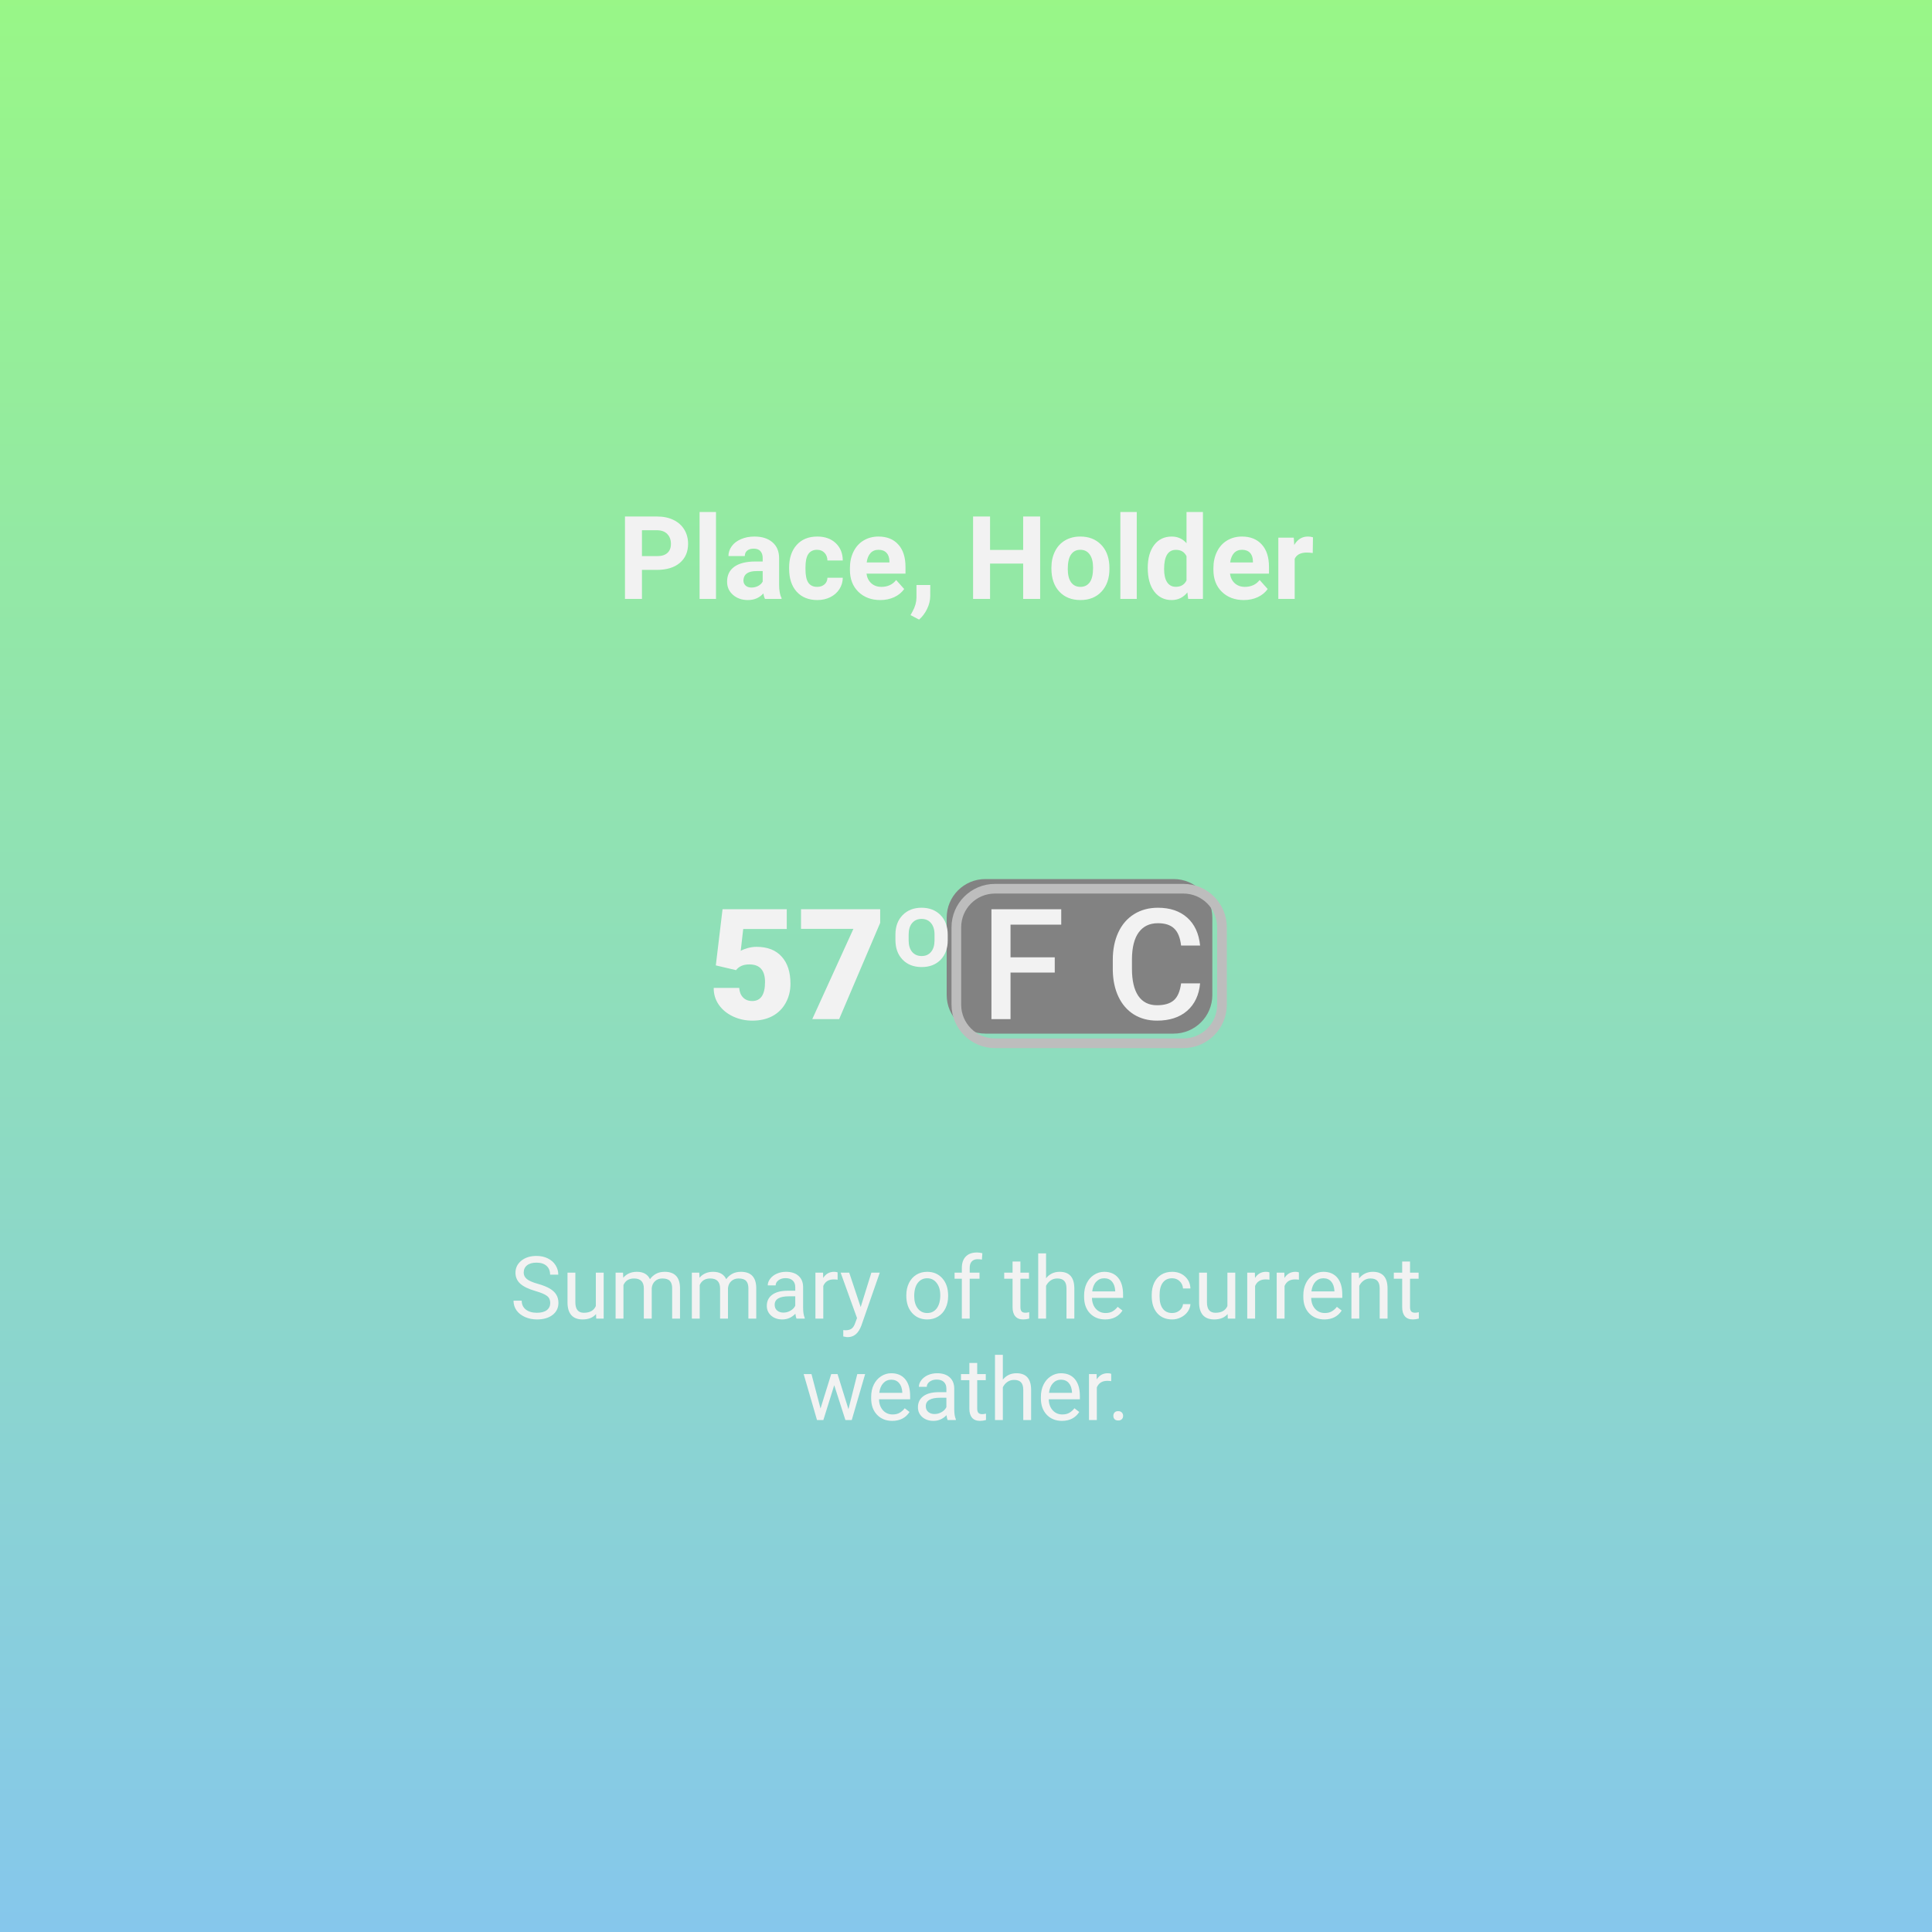 <svg width="800" height="800" viewBox="0 0 800 800" version="1.1" xmlns="http://www.w3.org/2000/svg" xmlns:xlink="http://www.w3.org/1999/xlink">
<title>Weather App</title>
<desc>Created using Figma</desc>
<g id="Canvas" transform="translate(377 419)">
<rect x="-377" y="-419" width="800" height="800" fill="#E5E5E5"/>
 clip-path="url(#clip-0)"<g id="Weather App">
<path d="M -377 -419L 423 -419L 423 381L -377 381L -377 -419Z" fill="#333333"/>
<g id="canvas icon">
<g id="Line">
<use xlink:href="#path0_stroke" transform="matrix(0.344 0.939 -0.941 0.339 -156.921 -404.682)" fill="#F2F2F2"/>
</g>
<g id="Line">
<use xlink:href="#path1_stroke" transform="matrix(-0.406 0.914 -0.917 -0.4 185.17 -419)" fill="#F2F2F2"/>
</g>
<g id="Line">
<use xlink:href="#path2_stroke" transform="matrix(-0.932 0.362 -0.368 -0.93 406.78 -186.848)" fill="#F2F2F2"/>
</g>
<g id="Line">
<use xlink:href="#path3_stroke" transform="matrix(-0.945 -0.326 0.331 -0.944 423 130.368)" fill="#F2F2F2"/>
</g>
<g id="Line">
<use xlink:href="#path4_stroke" transform="matrix(-0.374 -0.927 0.921 -0.388 211.579 358.716)" fill="#F2F2F2"/>
</g>
<g id="Line">
<use xlink:href="#path1_stroke" transform="matrix(0.406 -0.914 0.917 0.4 -101.567 381)" fill="#F2F2F2"/>
</g>
<g id="Line">
<use xlink:href="#path2_stroke" transform="matrix(0.932 -0.362 0.368 0.93 -353.992 189.49)" fill="#F2F2F2"/>
</g>
<g id="Line">
<use xlink:href="#path3_stroke" transform="matrix(0.945 0.326 -0.331 0.944 -377 -141.849)" fill="#F2F2F2"/>
</g>
<g id="Ellipse">
<use xlink:href="#path5_stroke" transform="translate(-156.921 -188.893)" fill="#F2F2F2"/>
</g>
</g>
<g id="Ellipse 2" style="mix-blend-mode:darken" filter="url(#filter0_b)">
<use xlink:href="#path6_fill" transform="translate(-543 -585)" fill="url(#paint9_radial)" style="mix-blend-mode:multiply"/>
<use xlink:href="#path6_fill" transform="translate(-543 -585)" fill="url(#paint10_linear)" style="mix-blend-mode:color"/>
</g>
<g id="text">
<g id="Summary of the current weather.">
<use xlink:href="#path7_fill" transform="translate(-227 61)" fill="#F2F2F2"/>
</g>
<g id="Place, Holder">
<use xlink:href="#path8_fill" transform="translate(-227 -212)" fill="#F2F2F2"/>
</g>
<g id="switch scale">
<g id="Rectangle">
<g filter="url(#filter1_i)">
<use xlink:href="#path9_fill" transform="translate(19 -51)" fill="#828282"/>
</g>
<use xlink:href="#path10_stroke" transform="translate(19 -51)" fill="#BDBDBD" style="mix-blend-mode:multiply"/>
</g>
<g id="57&#194;&#186;F">
<use xlink:href="#path11_fill" transform="translate(-84 -56)" fill="#F2F2F2"/>
</g>
<g id="F">
<use xlink:href="#path12_fill" transform="translate(19 -51)" fill="#F2F2F2"/>
</g>
<g id="C">
<use xlink:href="#path13_fill" transform="translate(74 -51)" fill="#F2F2F2" style="mix-blend-mode:multiply"/>
</g>
</g>
</g>
</g>
</g>
<defs>
<filter id="filter0_b" filterUnits="userSpaceOnUse" x="-377" y="-419" width="800" height="800" color-interpolation-filters="sRGB">
<feFlood flood-opacity="0" result="BackgroundImageFix"/>
<feGaussianBlur in="BackgroundImage" stdDeviation="8"/>
<feComposite in2="SourceAlpha" operator="in" result="effect1_backgroundBlur"/>
<feBlend mode="normal" in="SourceGraphic" in2="effect1_backgroundBlur" result="shape"/>
</filter>
<filter id="filter1_i" filterUnits="userSpaceOnUse" x="9" y="-61" width="126" height="80" color-interpolation-filters="sRGB">
<feFlood flood-opacity="0" result="BackgroundImageFix"/>
<feBlend mode="normal" in="SourceGraphic" in2="BackgroundImageFix" result="shape"/>
<feColorMatrix in="SourceAlpha" type="matrix" values="0 0 0 0 0 0 0 0 0 0 0 0 0 0 0 0 0 0 255 0" result="hardAlpha"/>
<feOffset dx="-4" dy="-4"/>
<feGaussianBlur stdDeviation="4"/>
<feComposite in2="hardAlpha" operator="arithmetic" k2="-1" k3="1"/>
<feColorMatrix type="matrix" values="0 0 0 0 0 0 0 0 0 0 0 0 0 0 0 0 0 0 0.64 0"/>
<feBlend mode="normal" in2="shape" result="effect1_innerShadow"/>
</filter>
<radialGradient id="paint9_radial" cx="0.5" cy="0.5" r="0.5" gradientUnits="userSpaceOnUse" gradientTransform="matrix(6.9315e-14 1132 -1132 6.9315e-14 1132 -6.9315e-14)">
<stop offset="0.658" stop-color="#4F4F4F"/>
<stop offset="1" stop-color="#4F4F4F" stop-opacity="0"/>
</radialGradient>
<linearGradient id="paint10_linear" x1="0" y1="0" x2="1" y2="0" gradientUnits="userSpaceOnUse" gradientTransform="matrix(6.9315e-14 1132 -1132 6.9315e-14 1132 -6.9315e-14)">
<stop offset="0.006" stop-color="#9CFF75"/>
<stop offset="1" stop-color="#82BEFF"/>
</linearGradient>
<path id="path0_stroke" d="M 24 -48C 10.745 -48 0 -37.255 0 -24C 0 -10.745 10.745 0 24 0L 24 -48ZM 138.64 0C 151.895 0 162.64 -10.745 162.64 -24C 162.64 -37.255 151.895 -48 138.64 -48L 138.64 0ZM 24 0L 138.64 0L 138.64 -48L 24 -48L 24 0Z"/>
<path id="path1_stroke" d="M 24 -48C 10.745 -48 0 -37.255 0 -24C 0 -10.745 10.745 0 24 0L 24 -48ZM 138.703 0C 151.958 0 162.703 -10.745 162.703 -24C 162.703 -37.255 151.958 -48 138.703 -48L 138.703 0ZM 24 0L 138.703 0L 138.703 -48L 24 -48L 24 0Z"/>
<path id="path2_stroke" d="M 24 -48C 10.745 -48 0 -37.255 0 -24C 0 -10.745 10.745 0 24 0L 24 -48ZM 139.674 0C 152.929 0 163.674 -10.745 163.674 -24C 163.674 -37.255 152.929 -48 139.674 -48L 139.674 0ZM 24 0L 139.674 0L 139.674 -48L 24 -48L 24 0Z"/>
<path id="path3_stroke" d="M 24 -48C 10.745 -48 0 -37.255 0 -24C 0 -10.745 10.745 0 24 0L 24 -48ZM 139.709 0C 152.963 0 163.709 -10.745 163.709 -24C 163.709 -37.255 152.963 -48 139.709 -48L 139.709 0ZM 24 0L 139.709 0L 139.709 -48L 24 -48L 24 0Z"/>
<path id="path4_stroke" d="M 24 -48C 10.745 -48 0 -37.255 0 -24C 0 -10.745 10.745 0 24 0L 24 -48ZM 135.278 0C 148.533 0 159.278 -10.745 159.278 -24C 159.278 -37.255 148.533 -48 135.278 -48L 135.278 0ZM 24 0L 135.278 0L 135.278 -48L 24 -48L 24 0Z"/>
<path id="path5_stroke" d="M 336.869 178.917C 336.869 264.285 267.022 333.834 180.434 333.834L 180.434 381.834C 293.149 381.834 384.869 291.176 384.869 178.917L 336.869 178.917ZM 180.434 333.834C 93.847 333.834 24 264.285 24 178.917L -24 178.917C -24 291.176 67.72 381.834 180.434 381.834L 180.434 333.834ZM 24 178.917C 24 93.549 93.847 24 180.434 24L 180.434 -24C 67.72 -24 -24 66.658 -24 178.917L 24 178.917ZM 180.434 24C 267.022 24 336.869 93.549 336.869 178.917L 384.869 178.917C 384.869 66.658 293.149 -24 180.434 -24L 180.434 24Z"/>
<path id="path6_fill" d="M 1132 566C 1132 878.593 878.593 1132 566 1132C 253.407 1132 0 878.593 0 566C 0 253.407 253.407 0 566 0C 878.593 0 1132 253.407 1132 566Z"/>
<path id="path7_fill" d="M 71.74 54.592C 68.846 53.76 66.736 52.74 65.412 51.533C 64.1 50.315 63.443 48.815 63.443 47.033C 63.443 45.018 64.246 43.353 65.852 42.041C 67.469 40.717 69.566 40.055 72.144 40.055C 73.902 40.055 75.467 40.395 76.838 41.074C 78.221 41.754 79.287 42.691 80.037 43.887C 80.799 45.082 81.18 46.389 81.18 47.807L 77.787 47.807C 77.787 46.26 77.295 45.047 76.311 44.168C 75.326 43.277 73.938 42.832 72.144 42.832C 70.481 42.832 69.18 43.201 68.242 43.94C 67.316 44.666 66.853 45.68 66.853 46.98C 66.853 48.023 67.293 48.908 68.172 49.635C 69.062 50.35 70.568 51.006 72.689 51.603C 74.822 52.201 76.486 52.863 77.682 53.59C 78.889 54.305 79.779 55.143 80.353 56.103C 80.939 57.065 81.232 58.195 81.232 59.496C 81.232 61.57 80.424 63.234 78.807 64.488C 77.189 65.731 75.027 66.352 72.32 66.352C 70.562 66.352 68.922 66.018 67.398 65.35C 65.875 64.67 64.697 63.744 63.865 62.572C 63.045 61.4 62.635 60.07 62.635 58.582L 66.027 58.582C 66.027 60.129 66.596 61.353 67.732 62.256C 68.881 63.147 70.41 63.592 72.32 63.592C 74.102 63.592 75.467 63.228 76.416 62.502C 77.365 61.775 77.84 60.785 77.84 59.531C 77.84 58.277 77.4 57.31 76.522 56.631C 75.643 55.94 74.049 55.26 71.74 54.592ZM 96.807 64.119C 95.541 65.607 93.684 66.352 91.234 66.352C 89.207 66.352 87.66 65.766 86.594 64.594C 85.539 63.41 85.006 61.664 84.994 59.355L 84.994 46.98L 88.246 46.98L 88.246 59.268C 88.246 62.15 89.418 63.592 91.762 63.592C 94.246 63.592 95.898 62.666 96.719 60.815L 96.719 46.98L 99.971 46.98L 99.971 66L 96.877 66L 96.807 64.119ZM 107.986 46.98L 108.074 49.09C 109.469 47.449 111.35 46.629 113.717 46.629C 116.377 46.629 118.188 47.648 119.148 49.688C 119.781 48.773 120.602 48.035 121.609 47.473C 122.629 46.91 123.83 46.629 125.213 46.629C 129.385 46.629 131.506 48.838 131.576 53.256L 131.576 66L 128.324 66L 128.324 53.449C 128.324 52.09 128.014 51.076 127.393 50.408C 126.771 49.728 125.729 49.389 124.264 49.389C 123.057 49.389 122.055 49.752 121.258 50.478C 120.461 51.193 119.998 52.16 119.869 53.379L 119.869 66L 116.6 66L 116.6 53.537C 116.6 50.772 115.246 49.389 112.539 49.389C 110.406 49.389 108.947 50.297 108.162 52.113L 108.162 66L 104.91 66L 104.91 46.98L 107.986 46.98ZM 139.557 46.98L 139.645 49.09C 141.039 47.449 142.92 46.629 145.287 46.629C 147.947 46.629 149.758 47.648 150.719 49.688C 151.352 48.773 152.172 48.035 153.18 47.473C 154.199 46.91 155.4 46.629 156.783 46.629C 160.955 46.629 163.076 48.838 163.146 53.256L 163.146 66L 159.895 66L 159.895 53.449C 159.895 52.09 159.584 51.076 158.963 50.408C 158.342 49.728 157.299 49.389 155.834 49.389C 154.627 49.389 153.625 49.752 152.828 50.478C 152.031 51.193 151.568 52.16 151.439 53.379L 151.439 66L 148.17 66L 148.17 53.537C 148.17 50.772 146.816 49.389 144.109 49.389C 141.977 49.389 140.518 50.297 139.732 52.113L 139.732 66L 136.48 66L 136.48 46.98L 139.557 46.98ZM 179.811 66C 179.623 65.625 179.471 64.957 179.354 63.996C 177.842 65.566 176.037 66.352 173.939 66.352C 172.064 66.352 170.523 65.824 169.316 64.769C 168.121 63.703 167.523 62.355 167.523 60.727C 167.523 58.746 168.273 57.211 169.773 56.121C 171.285 55.02 173.406 54.469 176.137 54.469L 179.301 54.469L 179.301 52.975C 179.301 51.838 178.961 50.935 178.281 50.268C 177.602 49.588 176.6 49.248 175.275 49.248C 174.115 49.248 173.143 49.541 172.357 50.127C 171.572 50.713 171.18 51.422 171.18 52.254L 167.91 52.254C 167.91 51.305 168.244 50.391 168.912 49.512C 169.592 48.621 170.506 47.918 171.654 47.402C 172.814 46.887 174.086 46.629 175.469 46.629C 177.66 46.629 179.377 47.18 180.619 48.281C 181.861 49.371 182.506 50.877 182.553 52.799L 182.553 61.553C 182.553 63.299 182.775 64.688 183.221 65.719L 183.221 66L 179.811 66ZM 174.414 63.522C 175.434 63.522 176.4 63.258 177.314 62.73C 178.229 62.203 178.891 61.518 179.301 60.674L 179.301 56.772L 176.752 56.772C 172.768 56.772 170.775 57.938 170.775 60.27C 170.775 61.289 171.115 62.086 171.795 62.66C 172.475 63.234 173.348 63.522 174.414 63.522ZM 196.844 49.898C 196.352 49.816 195.818 49.775 195.244 49.775C 193.111 49.775 191.664 50.684 190.902 52.5L 190.902 66L 187.65 66L 187.65 46.98L 190.814 46.98L 190.867 49.178C 191.934 47.478 193.445 46.629 195.402 46.629C 196.035 46.629 196.516 46.711 196.844 46.875L 196.844 49.898ZM 206.389 61.236L 210.818 46.98L 214.299 46.98L 206.652 68.936C 205.469 72.1 203.588 73.682 201.01 73.682L 200.395 73.629L 199.182 73.4L 199.182 70.764L 200.061 70.834C 201.162 70.834 202.018 70.611 202.627 70.166C 203.248 69.721 203.758 68.906 204.156 67.723L 204.877 65.789L 198.092 46.98L 201.643 46.98L 206.389 61.236ZM 225.285 56.315C 225.285 54.451 225.648 52.775 226.375 51.287C 227.113 49.799 228.133 48.65 229.434 47.842C 230.746 47.033 232.24 46.629 233.916 46.629C 236.506 46.629 238.598 47.525 240.191 49.318C 241.797 51.111 242.6 53.496 242.6 56.473L 242.6 56.701C 242.6 58.553 242.242 60.217 241.527 61.693C 240.824 63.158 239.811 64.301 238.486 65.121C 237.174 65.941 235.662 66.352 233.951 66.352C 231.373 66.352 229.281 65.455 227.676 63.662C 226.082 61.869 225.285 59.496 225.285 56.543L 225.285 56.315ZM 228.555 56.701C 228.555 58.81 229.041 60.504 230.014 61.781C 230.998 63.059 232.311 63.697 233.951 63.697C 235.604 63.697 236.916 63.053 237.889 61.764C 238.861 60.463 239.348 58.647 239.348 56.315C 239.348 54.228 238.85 52.541 237.854 51.252C 236.869 49.951 235.557 49.301 233.916 49.301C 232.311 49.301 231.016 49.94 230.031 51.217C 229.047 52.494 228.555 54.322 228.555 56.701ZM 248.277 66L 248.277 49.494L 245.271 49.494L 245.271 46.98L 248.277 46.98L 248.277 45.029C 248.277 42.99 248.822 41.414 249.912 40.301C 251.002 39.188 252.543 38.631 254.535 38.631C 255.285 38.631 256.029 38.73 256.768 38.93L 256.592 41.566C 256.041 41.461 255.455 41.408 254.834 41.408C 253.779 41.408 252.965 41.719 252.391 42.34C 251.816 42.949 251.529 43.828 251.529 44.977L 251.529 46.98L 255.59 46.98L 255.59 49.494L 251.529 49.494L 251.529 66L 248.277 66ZM 272.535 42.375L 272.535 46.98L 276.086 46.98L 276.086 49.494L 272.535 49.494L 272.535 61.289C 272.535 62.051 272.693 62.625 273.01 63.012C 273.326 63.387 273.865 63.574 274.627 63.574C 275.002 63.574 275.518 63.504 276.174 63.363L 276.174 66C 275.318 66.234 274.486 66.352 273.678 66.352C 272.225 66.352 271.129 65.912 270.391 65.033C 269.652 64.154 269.283 62.906 269.283 61.289L 269.283 49.494L 265.82 49.494L 265.82 46.98L 269.283 46.98L 269.283 42.375L 272.535 42.375ZM 283.152 49.283C 284.594 47.514 286.469 46.629 288.777 46.629C 292.797 46.629 294.824 48.897 294.859 53.432L 294.859 66L 291.607 66L 291.607 53.414C 291.596 52.043 291.279 51.029 290.658 50.373C 290.049 49.717 289.094 49.389 287.793 49.389C 286.738 49.389 285.812 49.67 285.016 50.232C 284.219 50.795 283.598 51.533 283.152 52.447L 283.152 66L 279.9 66L 279.9 39L 283.152 39L 283.152 49.283ZM 307.621 66.352C 305.043 66.352 302.945 65.508 301.328 63.82C 299.711 62.121 298.902 59.853 298.902 57.018L 298.902 56.42C 298.902 54.533 299.26 52.852 299.975 51.375C 300.701 49.887 301.709 48.727 302.998 47.895C 304.299 47.051 305.705 46.629 307.217 46.629C 309.689 46.629 311.611 47.443 312.982 49.072C 314.354 50.701 315.039 53.033 315.039 56.068L 315.039 57.422L 302.154 57.422C 302.201 59.297 302.746 60.815 303.789 61.975C 304.844 63.123 306.18 63.697 307.797 63.697C 308.945 63.697 309.918 63.463 310.715 62.994C 311.512 62.525 312.209 61.904 312.807 61.131L 314.793 62.678C 313.199 65.127 310.809 66.352 307.621 66.352ZM 307.217 49.301C 305.904 49.301 304.803 49.781 303.912 50.742C 303.021 51.691 302.471 53.027 302.26 54.75L 311.787 54.75L 311.787 54.504C 311.693 52.852 311.248 51.574 310.451 50.672C 309.654 49.758 308.576 49.301 307.217 49.301ZM 335.377 63.697C 336.537 63.697 337.551 63.346 338.418 62.643C 339.285 61.94 339.766 61.06 339.859 60.006L 342.936 60.006C 342.877 61.096 342.502 62.133 341.811 63.117C 341.119 64.102 340.193 64.887 339.033 65.473C 337.885 66.059 336.666 66.352 335.377 66.352C 332.787 66.352 330.725 65.49 329.189 63.768C 327.666 62.033 326.904 59.666 326.904 56.666L 326.904 56.121C 326.904 54.27 327.244 52.623 327.924 51.182C 328.604 49.74 329.576 48.621 330.842 47.824C 332.119 47.027 333.625 46.629 335.359 46.629C 337.492 46.629 339.262 47.268 340.668 48.545C 342.086 49.822 342.842 51.48 342.936 53.52L 339.859 53.52C 339.766 52.289 339.297 51.281 338.453 50.496C 337.621 49.699 336.59 49.301 335.359 49.301C 333.707 49.301 332.424 49.898 331.51 51.094C 330.607 52.277 330.156 53.994 330.156 56.244L 330.156 56.859C 330.156 59.051 330.607 60.738 331.51 61.922C 332.412 63.105 333.701 63.697 335.377 63.697ZM 358.334 64.119C 357.068 65.607 355.211 66.352 352.762 66.352C 350.734 66.352 349.188 65.766 348.121 64.594C 347.066 63.41 346.533 61.664 346.521 59.355L 346.521 46.98L 349.773 46.98L 349.773 59.268C 349.773 62.15 350.945 63.592 353.289 63.592C 355.773 63.592 357.426 62.666 358.246 60.815L 358.246 46.98L 361.498 46.98L 361.498 66L 358.404 66L 358.334 64.119ZM 375.648 49.898C 375.156 49.816 374.623 49.775 374.049 49.775C 371.916 49.775 370.469 50.684 369.707 52.5L 369.707 66L 366.455 66L 366.455 46.98L 369.619 46.98L 369.672 49.178C 370.738 47.478 372.25 46.629 374.207 46.629C 374.84 46.629 375.32 46.711 375.648 46.875L 375.648 49.898ZM 387.848 49.898C 387.355 49.816 386.822 49.775 386.248 49.775C 384.115 49.775 382.668 50.684 381.906 52.5L 381.906 66L 378.654 66L 378.654 46.98L 381.818 46.98L 381.871 49.178C 382.938 47.478 384.449 46.629 386.406 46.629C 387.039 46.629 387.52 46.711 387.848 46.875L 387.848 49.898ZM 398.395 66.352C 395.816 66.352 393.719 65.508 392.102 63.82C 390.484 62.121 389.676 59.853 389.676 57.018L 389.676 56.42C 389.676 54.533 390.033 52.852 390.748 51.375C 391.475 49.887 392.482 48.727 393.771 47.895C 395.072 47.051 396.479 46.629 397.99 46.629C 400.463 46.629 402.385 47.443 403.756 49.072C 405.127 50.701 405.812 53.033 405.812 56.068L 405.812 57.422L 392.928 57.422C 392.975 59.297 393.52 60.815 394.562 61.975C 395.617 63.123 396.953 63.697 398.57 63.697C 399.719 63.697 400.691 63.463 401.488 62.994C 402.285 62.525 402.982 61.904 403.58 61.131L 405.566 62.678C 403.973 65.127 401.582 66.352 398.395 66.352ZM 397.99 49.301C 396.678 49.301 395.576 49.781 394.686 50.742C 393.795 51.691 393.244 53.027 393.033 54.75L 402.561 54.75L 402.561 54.504C 402.467 52.852 402.021 51.574 401.225 50.672C 400.428 49.758 399.35 49.301 397.99 49.301ZM 412.668 46.98L 412.773 49.371C 414.227 47.543 416.125 46.629 418.469 46.629C 422.488 46.629 424.516 48.897 424.551 53.432L 424.551 66L 421.299 66L 421.299 53.414C 421.287 52.043 420.971 51.029 420.35 50.373C 419.74 49.717 418.785 49.389 417.484 49.389C 416.43 49.389 415.504 49.67 414.707 50.232C 413.91 50.795 413.289 51.533 412.844 52.447L 412.844 66L 409.592 66L 409.592 46.98L 412.668 46.98ZM 433.867 42.375L 433.867 46.98L 437.418 46.98L 437.418 49.494L 433.867 49.494L 433.867 61.289C 433.867 62.051 434.025 62.625 434.342 63.012C 434.658 63.387 435.197 63.574 435.959 63.574C 436.334 63.574 436.85 63.504 437.506 63.363L 437.506 66C 436.65 66.234 435.818 66.352 435.01 66.352C 433.557 66.352 432.461 65.912 431.723 65.033C 430.984 64.154 430.615 62.906 430.615 61.289L 430.615 49.494L 427.152 49.494L 427.152 46.98L 430.615 46.98L 430.615 42.375L 433.867 42.375ZM 201.326 103.518L 204.982 88.981L 208.234 88.981L 202.697 108L 200.061 108L 195.438 93.586L 190.938 108L 188.301 108L 182.781 88.981L 186.016 88.981L 189.76 103.219L 194.189 88.981L 196.809 88.981L 201.326 103.518ZM 219.449 108.352C 216.871 108.352 214.773 107.508 213.156 105.82C 211.539 104.121 210.73 101.854 210.73 99.018L 210.73 98.42C 210.73 96.533 211.088 94.852 211.803 93.375C 212.529 91.887 213.537 90.727 214.826 89.894C 216.127 89.051 217.533 88.629 219.045 88.629C 221.518 88.629 223.439 89.443 224.811 91.072C 226.182 92.701 226.867 95.033 226.867 98.068L 226.867 99.422L 213.982 99.422C 214.029 101.297 214.574 102.814 215.617 103.975C 216.672 105.123 218.008 105.697 219.625 105.697C 220.773 105.697 221.746 105.463 222.543 104.994C 223.34 104.525 224.037 103.904 224.635 103.131L 226.621 104.678C 225.027 107.127 222.637 108.352 219.449 108.352ZM 219.045 91.301C 217.732 91.301 216.631 91.781 215.74 92.742C 214.85 93.691 214.299 95.027 214.088 96.75L 223.615 96.75L 223.615 96.504C 223.521 94.852 223.076 93.574 222.279 92.672C 221.482 91.758 220.404 91.301 219.045 91.301ZM 242.389 108C 242.201 107.625 242.049 106.957 241.932 105.996C 240.42 107.566 238.615 108.352 236.518 108.352C 234.643 108.352 233.102 107.824 231.895 106.77C 230.699 105.703 230.102 104.355 230.102 102.727C 230.102 100.746 230.852 99.211 232.352 98.121C 233.863 97.019 235.984 96.469 238.715 96.469L 241.879 96.469L 241.879 94.975C 241.879 93.838 241.539 92.936 240.859 92.268C 240.18 91.588 239.178 91.248 237.854 91.248C 236.693 91.248 235.721 91.541 234.936 92.127C 234.15 92.713 233.758 93.422 233.758 94.254L 230.488 94.254C 230.488 93.305 230.822 92.391 231.49 91.512C 232.17 90.621 233.084 89.918 234.232 89.402C 235.393 88.887 236.664 88.629 238.047 88.629C 240.238 88.629 241.955 89.18 243.197 90.281C 244.439 91.371 245.084 92.877 245.131 94.799L 245.131 103.553C 245.131 105.299 245.354 106.688 245.799 107.719L 245.799 108L 242.389 108ZM 236.992 105.521C 238.012 105.521 238.979 105.258 239.893 104.73C 240.807 104.203 241.469 103.518 241.879 102.674L 241.879 98.772L 239.33 98.772C 235.346 98.772 233.354 99.938 233.354 102.27C 233.354 103.289 233.693 104.086 234.373 104.66C 235.053 105.234 235.926 105.521 236.992 105.521ZM 254.641 84.375L 254.641 88.981L 258.191 88.981L 258.191 91.494L 254.641 91.494L 254.641 103.289C 254.641 104.051 254.799 104.625 255.115 105.012C 255.432 105.387 255.971 105.574 256.732 105.574C 257.107 105.574 257.623 105.504 258.279 105.363L 258.279 108C 257.424 108.234 256.592 108.352 255.783 108.352C 254.33 108.352 253.234 107.912 252.496 107.033C 251.758 106.154 251.389 104.906 251.389 103.289L 251.389 91.494L 247.926 91.494L 247.926 88.981L 251.389 88.981L 251.389 84.375L 254.641 84.375ZM 265.258 91.283C 266.699 89.514 268.574 88.629 270.883 88.629C 274.902 88.629 276.93 90.897 276.965 95.432L 276.965 108L 273.713 108L 273.713 95.414C 273.701 94.043 273.385 93.029 272.764 92.373C 272.154 91.717 271.199 91.389 269.898 91.389C 268.844 91.389 267.918 91.67 267.121 92.232C 266.324 92.795 265.703 93.533 265.258 94.447L 265.258 108L 262.006 108L 262.006 81L 265.258 81L 265.258 91.283ZM 289.727 108.352C 287.148 108.352 285.051 107.508 283.434 105.82C 281.816 104.121 281.008 101.854 281.008 99.018L 281.008 98.42C 281.008 96.533 281.365 94.852 282.08 93.375C 282.807 91.887 283.814 90.727 285.104 89.894C 286.404 89.051 287.811 88.629 289.322 88.629C 291.795 88.629 293.717 89.443 295.088 91.072C 296.459 92.701 297.145 95.033 297.145 98.068L 297.145 99.422L 284.26 99.422C 284.307 101.297 284.852 102.814 285.895 103.975C 286.949 105.123 288.285 105.697 289.902 105.697C 291.051 105.697 292.023 105.463 292.82 104.994C 293.617 104.525 294.314 103.904 294.912 103.131L 296.898 104.678C 295.305 107.127 292.914 108.352 289.727 108.352ZM 289.322 91.301C 288.01 91.301 286.908 91.781 286.018 92.742C 285.127 93.691 284.576 95.027 284.365 96.75L 293.893 96.75L 293.893 96.504C 293.799 94.852 293.354 93.574 292.557 92.672C 291.76 91.758 290.682 91.301 289.322 91.301ZM 310.117 91.898C 309.625 91.816 309.092 91.775 308.518 91.775C 306.385 91.775 304.938 92.684 304.176 94.5L 304.176 108L 300.924 108L 300.924 88.981L 304.088 88.981L 304.141 91.178C 305.207 89.478 306.719 88.629 308.676 88.629C 309.309 88.629 309.789 88.711 310.117 88.875L 310.117 91.898ZM 311.014 106.295C 311.014 105.732 311.178 105.264 311.506 104.889C 311.846 104.514 312.35 104.326 313.018 104.326C 313.686 104.326 314.189 104.514 314.529 104.889C 314.881 105.264 315.057 105.732 315.057 106.295C 315.057 106.834 314.881 107.285 314.529 107.648C 314.189 108.012 313.686 108.193 313.018 108.193C 312.35 108.193 311.846 108.012 311.506 107.648C 311.178 107.285 311.014 106.834 311.014 106.295Z"/>
<path id="path8_fill" d="M 115.82 28.977L 115.82 41L 108.789 41L 108.789 6.875L 122.102 6.875C 124.664 6.875 126.914 7.344 128.852 8.281C 130.805 9.219 132.305 10.555 133.352 12.289C 134.398 14.008 134.922 15.969 134.922 18.172C 134.922 21.516 133.773 24.156 131.477 26.094C 129.195 28.016 126.031 28.977 121.984 28.977L 115.82 28.977ZM 115.82 23.281L 122.102 23.281C 123.961 23.281 125.375 22.844 126.344 21.969C 127.328 21.094 127.82 19.844 127.82 18.219C 127.82 16.547 127.328 15.195 126.344 14.164C 125.359 13.133 124 12.602 122.266 12.57L 115.82 12.57L 115.82 23.281ZM 146.477 41L 139.68 41L 139.68 5L 146.477 5L 146.477 41ZM 166.773 41C 166.461 40.391 166.234 39.633 166.094 38.727C 164.453 40.555 162.32 41.469 159.695 41.469C 157.211 41.469 155.148 40.75 153.508 39.312C 151.883 37.875 151.07 36.062 151.07 33.875C 151.07 31.188 152.062 29.125 154.047 27.688C 156.047 26.25 158.93 25.523 162.695 25.508L 165.812 25.508L 165.812 24.055C 165.812 22.883 165.508 21.945 164.898 21.242C 164.305 20.539 163.359 20.188 162.062 20.188C 160.922 20.188 160.023 20.461 159.367 21.008C 158.727 21.555 158.406 22.305 158.406 23.258L 151.633 23.258C 151.633 21.789 152.086 20.43 152.992 19.18C 153.898 17.93 155.18 16.953 156.836 16.25C 158.492 15.531 160.352 15.172 162.414 15.172C 165.539 15.172 168.016 15.961 169.844 17.539C 171.688 19.102 172.609 21.305 172.609 24.148L 172.609 35.141C 172.625 37.547 172.961 39.367 173.617 40.602L 173.617 41L 166.773 41ZM 161.172 36.289C 162.172 36.289 163.094 36.07 163.938 35.633C 164.781 35.18 165.406 34.578 165.812 33.828L 165.812 29.469L 163.281 29.469C 159.891 29.469 158.086 30.641 157.867 32.984L 157.844 33.383C 157.844 34.227 158.141 34.922 158.734 35.469C 159.328 36.016 160.141 36.289 161.172 36.289ZM 188.359 36.008C 189.609 36.008 190.625 35.664 191.406 34.977C 192.188 34.289 192.594 33.375 192.625 32.234L 198.977 32.234C 198.961 33.953 198.492 35.531 197.57 36.969C 196.648 38.391 195.383 39.5 193.773 40.297C 192.18 41.078 190.414 41.469 188.477 41.469C 184.852 41.469 181.992 40.32 179.898 38.023C 177.805 35.711 176.758 32.523 176.758 28.461L 176.758 28.016C 176.758 24.109 177.797 20.992 179.875 18.664C 181.953 16.336 184.805 15.172 188.43 15.172C 191.602 15.172 194.141 16.078 196.047 17.891C 197.969 19.688 198.945 22.086 198.977 25.086L 192.625 25.086C 192.594 23.773 192.188 22.711 191.406 21.898C 190.625 21.07 189.594 20.656 188.312 20.656C 186.734 20.656 185.539 21.234 184.727 22.391C 183.93 23.531 183.531 25.391 183.531 27.969L 183.531 28.672C 183.531 31.281 183.93 33.156 184.727 34.297C 185.523 35.438 186.734 36.008 188.359 36.008ZM 214.516 41.469C 210.797 41.469 207.766 40.328 205.422 38.047C 203.094 35.766 201.93 32.727 201.93 28.93L 201.93 28.273C 201.93 25.727 202.422 23.453 203.406 21.453C 204.391 19.438 205.781 17.891 207.578 16.812C 209.391 15.719 211.453 15.172 213.766 15.172C 217.234 15.172 219.961 16.266 221.945 18.453C 223.945 20.641 224.945 23.742 224.945 27.758L 224.945 30.523L 208.797 30.523C 209.016 32.18 209.672 33.508 210.766 34.508C 211.875 35.508 213.273 36.008 214.961 36.008C 217.57 36.008 219.609 35.062 221.078 33.172L 224.406 36.898C 223.391 38.336 222.016 39.461 220.281 40.273C 218.547 41.07 216.625 41.469 214.516 41.469ZM 213.742 20.656C 212.398 20.656 211.305 21.109 210.461 22.016C 209.633 22.922 209.102 24.219 208.867 25.906L 218.289 25.906L 218.289 25.367C 218.258 23.867 217.852 22.711 217.07 21.898C 216.289 21.07 215.18 20.656 213.742 20.656ZM 230.57 49.555L 227.031 47.703L 227.875 46.18C 228.922 44.273 229.461 42.375 229.492 40.484L 229.492 35.234L 235.211 35.234L 235.188 39.922C 235.172 41.656 234.734 43.406 233.875 45.172C 233.016 46.938 231.914 48.398 230.57 49.555ZM 280.703 41L 273.672 41L 273.672 26.375L 259.961 26.375L 259.961 41L 252.93 41L 252.93 6.875L 259.961 6.875L 259.961 20.703L 273.672 20.703L 273.672 6.875L 280.703 6.875L 280.703 41ZM 285.367 28.086C 285.367 25.57 285.852 23.328 286.82 21.359C 287.789 19.391 289.18 17.867 290.992 16.789C 292.82 15.711 294.938 15.172 297.344 15.172C 300.766 15.172 303.555 16.219 305.711 18.312C 307.883 20.406 309.094 23.25 309.344 26.844L 309.391 28.578C 309.391 32.469 308.305 35.594 306.133 37.953C 303.961 40.297 301.047 41.469 297.391 41.469C 293.734 41.469 290.812 40.297 288.625 37.953C 286.453 35.609 285.367 32.422 285.367 28.391L 285.367 28.086ZM 292.141 28.578C 292.141 30.984 292.594 32.828 293.5 34.109C 294.406 35.375 295.703 36.008 297.391 36.008C 299.031 36.008 300.312 35.383 301.234 34.133C 302.156 32.867 302.617 30.852 302.617 28.086C 302.617 25.727 302.156 23.898 301.234 22.602C 300.312 21.305 299.016 20.656 297.344 20.656C 295.688 20.656 294.406 21.305 293.5 22.602C 292.594 23.883 292.141 25.875 292.141 28.578ZM 320.711 41L 313.914 41L 313.914 5L 320.711 5L 320.711 41ZM 325.258 28.133C 325.258 24.18 326.141 21.031 327.906 18.688C 329.688 16.344 332.117 15.172 335.195 15.172C 337.664 15.172 339.703 16.094 341.312 17.938L 341.312 5L 348.109 5L 348.109 41L 341.992 41L 341.664 38.305C 339.977 40.414 337.805 41.469 335.148 41.469C 332.164 41.469 329.766 40.297 327.953 37.953C 326.156 35.594 325.258 32.32 325.258 28.133ZM 332.031 28.625C 332.031 31 332.445 32.82 333.273 34.086C 334.102 35.352 335.305 35.984 336.883 35.984C 338.977 35.984 340.453 35.102 341.312 33.336L 341.312 23.328C 340.469 21.562 339.008 20.68 336.93 20.68C 333.664 20.68 332.031 23.328 332.031 28.625ZM 365.031 41.469C 361.312 41.469 358.281 40.328 355.938 38.047C 353.609 35.766 352.445 32.727 352.445 28.93L 352.445 28.273C 352.445 25.727 352.938 23.453 353.922 21.453C 354.906 19.438 356.297 17.891 358.094 16.812C 359.906 15.719 361.969 15.172 364.281 15.172C 367.75 15.172 370.477 16.266 372.461 18.453C 374.461 20.641 375.461 23.742 375.461 27.758L 375.461 30.523L 359.312 30.523C 359.531 32.18 360.188 33.508 361.281 34.508C 362.391 35.508 363.789 36.008 365.477 36.008C 368.086 36.008 370.125 35.062 371.594 33.172L 374.922 36.898C 373.906 38.336 372.531 39.461 370.797 40.273C 369.062 41.07 367.141 41.469 365.031 41.469ZM 364.258 20.656C 362.914 20.656 361.82 21.109 360.977 22.016C 360.148 22.922 359.617 24.219 359.383 25.906L 368.805 25.906L 368.805 25.367C 368.773 23.867 368.367 22.711 367.586 21.898C 366.805 21.07 365.695 20.656 364.258 20.656ZM 393.578 21.992C 392.656 21.867 391.844 21.805 391.141 21.805C 388.578 21.805 386.898 22.672 386.102 24.406L 386.102 41L 379.328 41L 379.328 15.641L 385.727 15.641L 385.914 18.664C 387.273 16.336 389.156 15.172 391.562 15.172C 392.312 15.172 393.016 15.273 393.672 15.477L 393.578 21.992Z"/>
<path id="path9_fill" d="M 0 16C 0 7.163 7.163 0 16 0L 94 0C 102.837 0 110 7.163 110 16L 110 48C 110 56.837 102.837 64 94 64L 16 64C 7.163 64 0 56.837 0 48L 0 16Z"/>
<path id="path10_stroke" d="M 16 2L 94 2L 94 -2L 16 -2L 16 2ZM 108 16L 108 48L 112 48L 112 16L 108 16ZM 94 62L 16 62L 16 66L 94 66L 94 62ZM 2 48L 2 16L -2 16L -2 48L 2 48ZM 16 -2C 6.059 -2 -2 6.059 -2 16L 2 16C 2 8.268 8.268 2 16 2L 16 -2ZM 94 2C 101.732 2 108 8.268 108 16L 112 16C 112 6.059 103.941 -2 94 -2L 94 2ZM 108 48C 108 55.732 101.732 62 94 62L 94 66C 103.941 66 112 57.941 112 48L 108 48ZM 16 62C 8.268 62 2 55.732 2 48L -2 48C -2 57.941 6.059 66 16 66L 16 62Z"/>
<path id="path11_fill" d="M 3.406 36.75L 6.188 13.5L 32.781 13.5L 32.781 21.688L 14.75 21.688L 13.719 30.719C 14.469 30.281 15.448 29.896 16.656 29.562C 17.885 29.229 19.083 29.062 20.25 29.062C 24.771 29.062 28.24 30.406 30.656 33.094C 33.094 35.76 34.312 39.51 34.312 44.344C 34.312 47.26 33.656 49.906 32.344 52.281C 31.052 54.635 29.229 56.448 26.875 57.719C 24.521 58.99 21.74 59.625 18.531 59.625C 15.677 59.625 13 59.042 10.5 57.875C 8 56.688 6.042 55.073 4.625 53.031C 3.208 50.969 2.51 48.646 2.531 46.062L 13.094 46.062C 13.198 47.729 13.729 49.052 14.688 50.031C 15.646 51.01 16.906 51.5 18.469 51.5C 22.01 51.5 23.781 48.875 23.781 43.625C 23.781 38.771 21.615 36.344 17.281 36.344C 14.823 36.344 12.99 37.135 11.781 38.719L 3.406 36.75ZM 71.469 19.125L 54.469 59L 43.344 59L 60.375 21.625L 38.688 21.625L 38.688 13.5L 71.469 13.5L 71.469 19.125ZM 77.781 23.969C 77.781 20.635 78.771 17.958 80.75 15.938C 82.75 13.896 85.365 12.875 88.594 12.875C 91.823 12.875 94.438 13.885 96.438 15.906C 98.438 17.927 99.438 20.667 99.438 24.125L 99.438 26.375C 99.438 29.688 98.458 32.365 96.5 34.406C 94.542 36.427 91.927 37.438 88.656 37.438C 85.365 37.438 82.729 36.417 80.75 34.375C 78.771 32.333 77.781 29.615 77.781 26.219L 77.781 23.969ZM 83.25 26.375C 83.25 28.417 83.729 30.01 84.688 31.156C 85.667 32.302 86.99 32.875 88.656 32.875C 90.281 32.875 91.562 32.312 92.5 31.188C 93.458 30.062 93.948 28.49 93.969 26.469L 93.969 23.969C 93.969 21.948 93.479 20.365 92.5 19.219C 91.542 18.073 90.24 17.5 88.594 17.5C 86.969 17.5 85.667 18.073 84.688 19.219C 83.729 20.344 83.25 21.969 83.25 24.094L 83.25 26.375Z"/>
<path id="path12_fill" d="M 40.75 34.719L 22.438 34.719L 22.438 54L 14.531 54L 14.531 8.5L 43.438 8.5L 43.438 14.875L 22.438 14.875L 22.438 28.406L 40.75 28.406L 40.75 34.719Z"/>
<path id="path13_fill" d="M 45.938 39.188C 45.479 44.042 43.688 47.833 40.562 50.562C 37.438 53.271 33.281 54.625 28.094 54.625C 24.469 54.625 21.271 53.771 18.5 52.062C 15.75 50.333 13.625 47.885 12.125 44.719C 10.625 41.552 9.844 37.875 9.781 33.688L 9.781 29.438C 9.781 25.146 10.542 21.365 12.062 18.094C 13.583 14.823 15.76 12.302 18.594 10.531C 21.448 8.76 24.74 7.875 28.469 7.875C 33.49 7.875 37.531 9.24 40.594 11.969C 43.656 14.698 45.438 18.552 45.938 23.531L 38.062 23.531C 37.688 20.26 36.729 17.906 35.188 16.469C 33.667 15.01 31.427 14.281 28.469 14.281C 25.031 14.281 22.385 15.542 20.531 18.062C 18.698 20.562 17.76 24.24 17.719 29.094L 17.719 33.125C 17.719 38.042 18.594 41.792 20.344 44.375C 22.115 46.958 24.698 48.25 28.094 48.25C 31.198 48.25 33.531 47.552 35.094 46.156C 36.656 44.76 37.646 42.438 38.062 39.188L 45.938 39.188Z"/>
</defs>
</svg>

